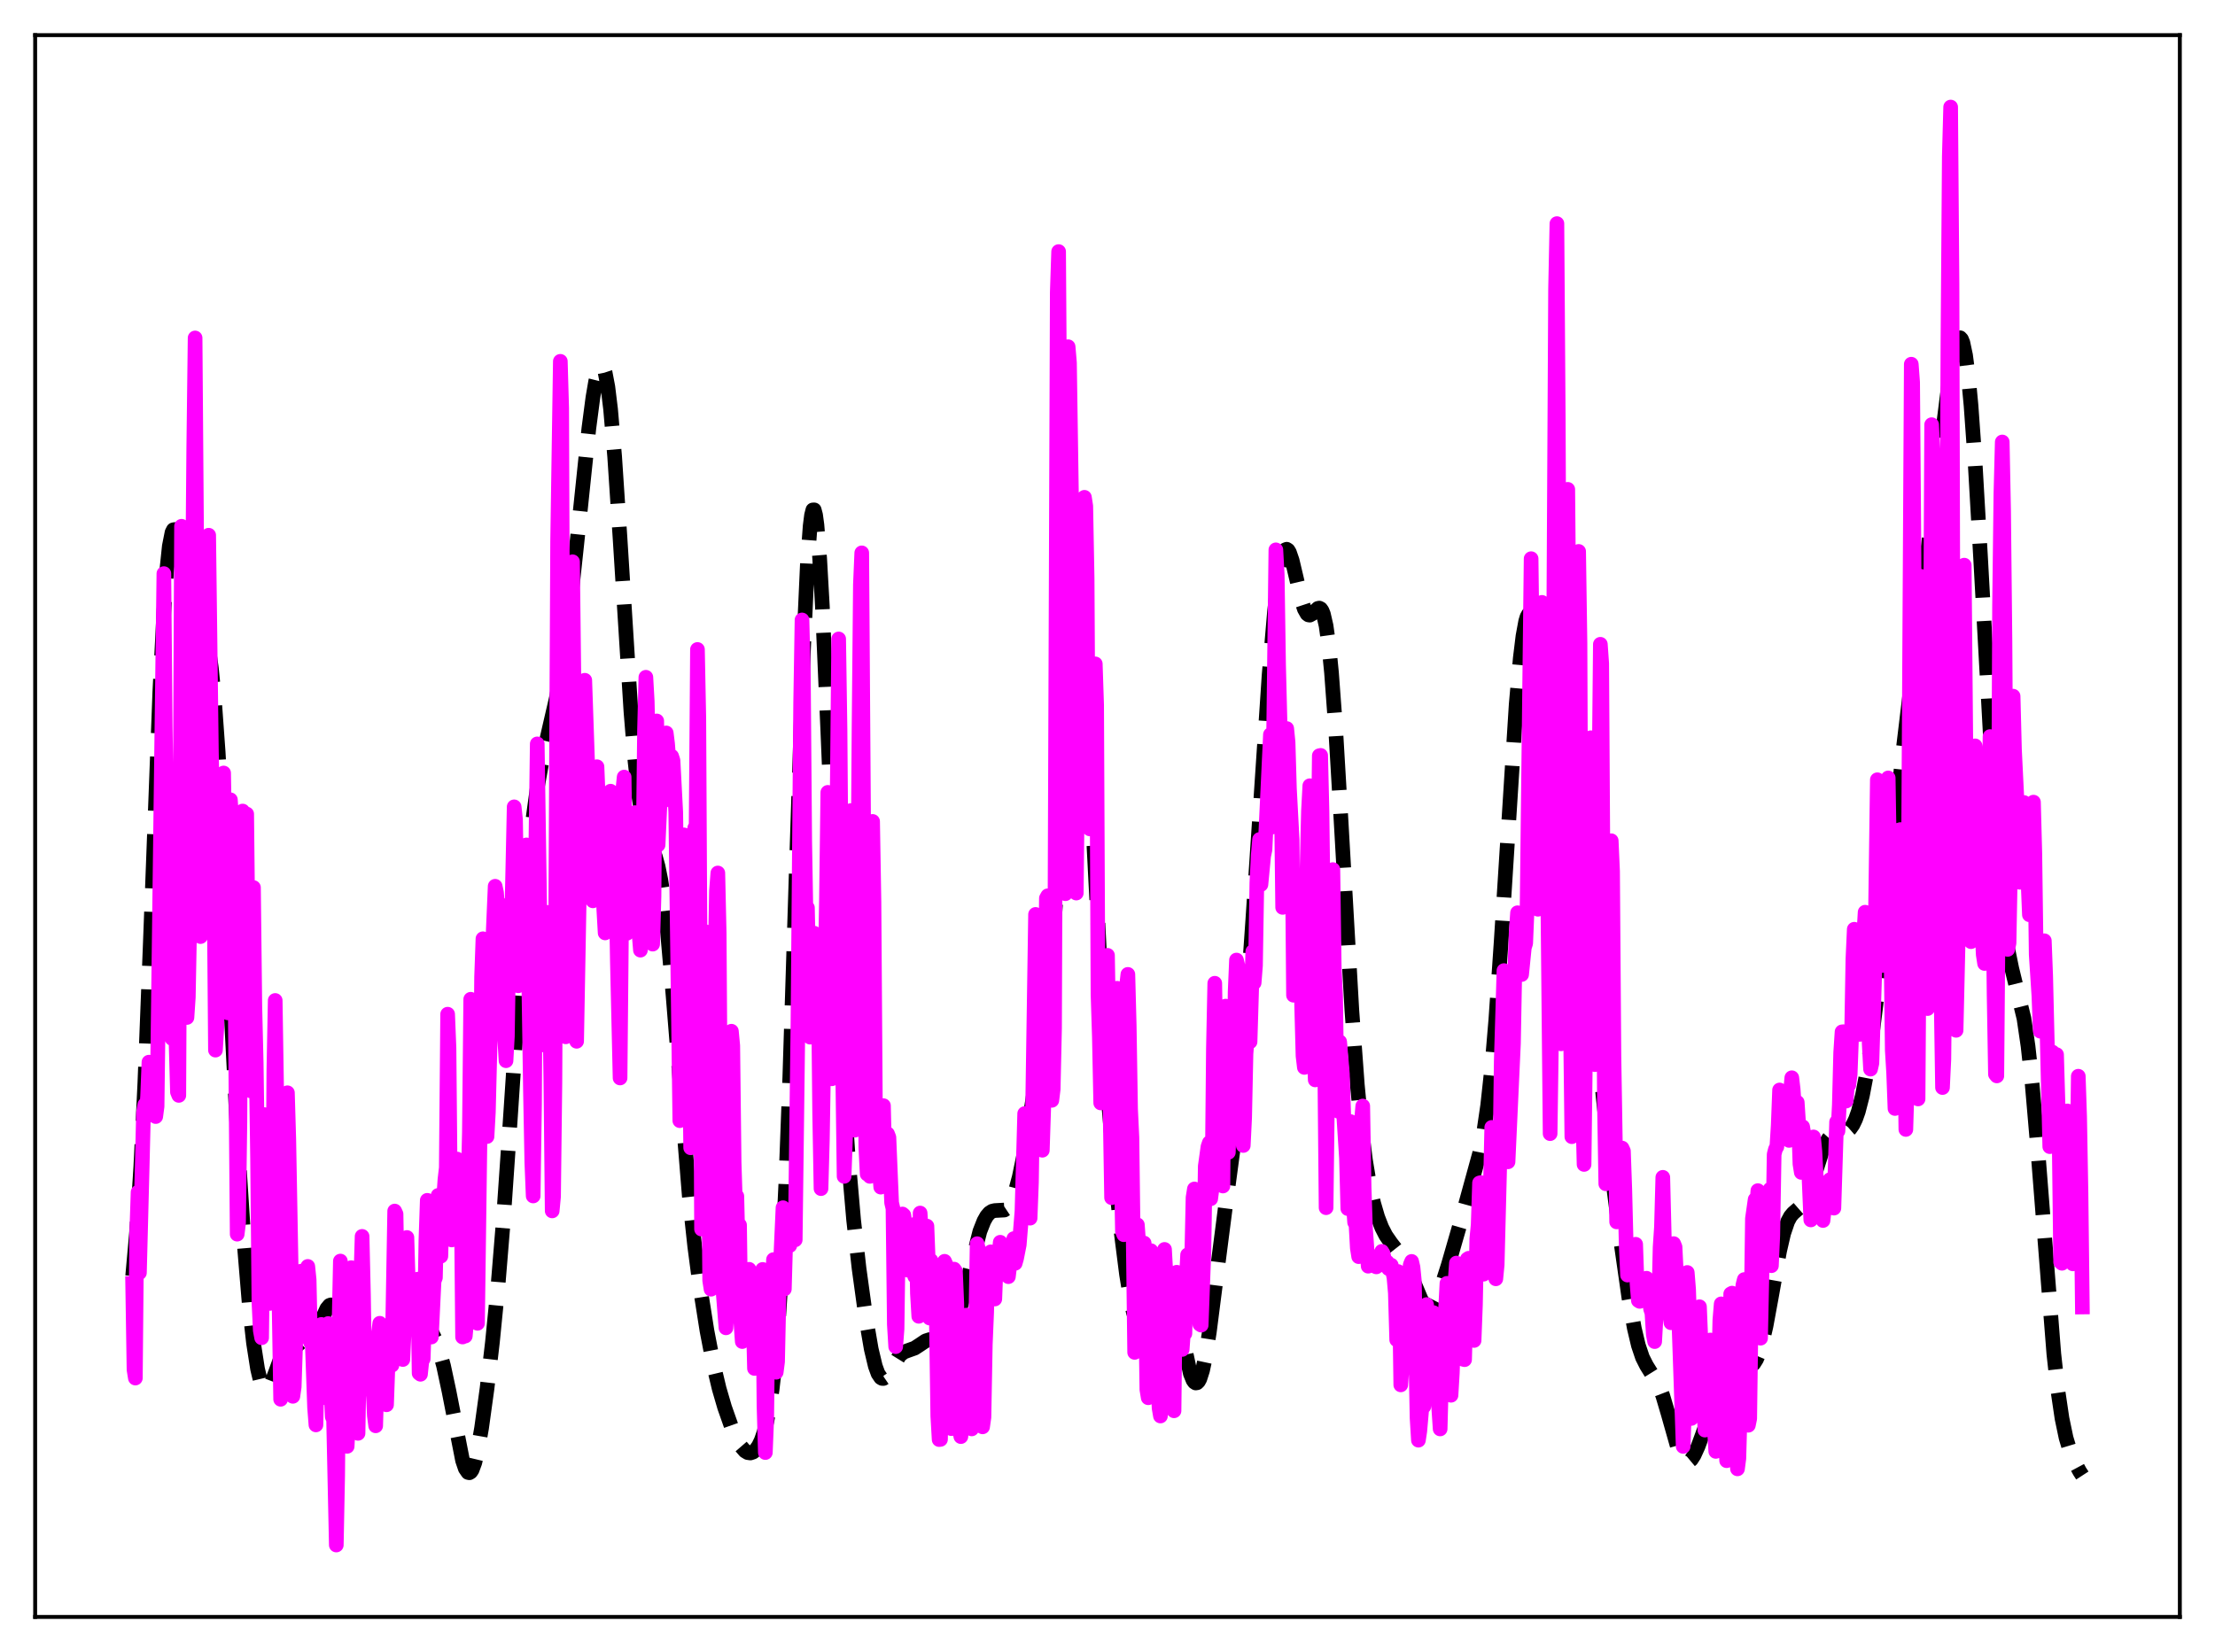 <?xml version="1.0" encoding="utf-8" standalone="no"?>
<!DOCTYPE svg PUBLIC "-//W3C//DTD SVG 1.1//EN"
  "http://www.w3.org/Graphics/SVG/1.1/DTD/svg11.dtd">
<svg xmlns:xlink="http://www.w3.org/1999/xlink" width="453.6pt" height="338.4pt" viewBox="0 0 453.6 338.4" xmlns="http://www.w3.org/2000/svg" version="1.1">
 <defs>
  <style type="text/css">*{stroke-linejoin: round; stroke-linecap: butt}</style>
 </defs>
 <g id="figure_1">
  <g id="patch_1">
   <path d="M 0 338.4 
L 453.6 338.4 
L 453.6 0 
L 0 0 
z
" style="fill: #ffffff"/>
  </g>
  <g id="axes_1">
   <g id="patch_2">
    <path d="M 7.2 331.2 
L 446.4 331.2 
L 446.4 7.2 
L 7.2 7.2 
z
" style="fill: #ffffff"/>
   </g>
   <g id="matplotlib.axis_1"/>
   <g id="matplotlib.axis_2"/>
   <g id="line2d_1">
    <path d="M 27.164 261.364 
L 27.998 252.056 
L 28.832 239.008 
L 29.666 221.703 
L 30.778 193.209 
L 32.725 141.729 
L 33.559 125.164 
L 34.115 117.202 
L 34.671 111.874 
L 35.227 109.065 
L 35.505 108.516 
L 35.783 108.467 
L 36.061 108.859 
L 36.617 110.695 
L 37.451 115.041 
L 38.842 122.468 
L 39.398 124.574 
L 39.954 126.053 
L 40.788 127.436 
L 41.622 128.77 
L 42.178 130.325 
L 42.734 132.912 
L 43.29 136.889 
L 43.846 142.49 
L 44.68 154.063 
L 45.515 168.986 
L 47.461 209.875 
L 48.851 236.794 
L 49.963 254.177 
L 51.076 267.558 
L 51.91 275.056 
L 52.744 280.394 
L 53.3 282.744 
L 53.856 284.142 
L 54.134 284.5 
L 54.412 284.644 
L 54.69 284.589 
L 54.968 284.354 
L 55.524 283.426 
L 56.358 281.275 
L 57.749 277.458 
L 58.305 276.385 
L 58.861 275.737 
L 59.417 275.535 
L 59.973 275.735 
L 60.529 276.231 
L 61.919 277.724 
L 62.475 277.967 
L 62.753 277.938 
L 63.309 277.525 
L 63.866 276.62 
L 64.422 275.269 
L 65.534 271.781 
L 66.368 269.275 
L 66.924 268.055 
L 67.48 267.384 
L 67.758 267.286 
L 68.036 267.352 
L 68.314 267.582 
L 68.87 268.505 
L 69.426 269.965 
L 70.261 272.865 
L 72.763 282.208 
L 73.597 284.365 
L 74.153 285.342 
L 74.709 285.894 
L 74.987 285.998 
L 75.265 285.984 
L 75.822 285.592 
L 76.378 284.72 
L 76.934 283.403 
L 77.768 280.745 
L 80.548 270.831 
L 81.382 269.049 
L 81.939 268.346 
L 82.495 268.003 
L 83.051 267.962 
L 83.607 268.148 
L 84.441 268.682 
L 86.387 270.315 
L 87.499 271.497 
L 88.334 272.725 
L 89.168 274.422 
L 90.002 276.736 
L 90.836 279.776 
L 91.948 284.976 
L 94.729 299.166 
L 95.285 300.8 
L 95.841 301.608 
L 96.119 301.671 
L 96.397 301.499 
L 96.675 301.092 
L 97.231 299.597 
L 97.787 297.271 
L 98.621 292.505 
L 99.733 284.438 
L 100.846 274.896 
L 101.958 263.644 
L 103.07 250.086 
L 104.46 229.854 
L 107.241 187.987 
L 108.353 175.067 
L 109.187 167.429 
L 110.021 161.364 
L 111.133 155.152 
L 112.523 149.081 
L 113.914 143.066 
L 114.748 138.698 
L 115.582 133.393 
L 116.694 124.706 
L 118.084 111.762 
L 120.587 87.766 
L 121.421 81.403 
L 121.977 78.146 
L 122.533 75.93 
L 122.811 75.282 
L 123.089 74.975 
L 123.367 75.032 
L 123.645 75.473 
L 123.923 76.314 
L 124.479 79.234 
L 125.036 83.801 
L 125.87 93.494 
L 126.982 110.348 
L 129.206 145.784 
L 130.04 155.921 
L 130.874 163.371 
L 131.431 166.896 
L 131.987 169.451 
L 132.821 172.01 
L 134.211 175.458 
L 134.767 177.463 
L 135.323 180.214 
L 135.879 183.871 
L 136.713 191.167 
L 137.826 203.838 
L 141.162 245.067 
L 142.274 255.333 
L 143.386 263.781 
L 144.777 272.59 
L 146.167 279.81 
L 147.279 284.461 
L 148.391 288.274 
L 149.782 292.218 
L 150.894 294.779 
L 151.728 296.242 
L 152.562 297.207 
L 153.118 297.542 
L 153.674 297.618 
L 154.23 297.428 
L 154.786 296.955 
L 155.342 296.17 
L 155.899 295.019 
L 156.455 293.422 
L 157.011 291.264 
L 157.567 288.387 
L 158.123 284.591 
L 158.679 279.633 
L 159.235 273.238 
L 160.069 260.342 
L 160.903 242.85 
L 161.737 220.658 
L 163.128 176.371 
L 164.518 133.652 
L 165.352 115.253 
L 165.908 107.717 
L 166.186 105.539 
L 166.464 104.45 
L 166.742 104.439 
L 167.02 105.48 
L 167.298 107.522 
L 167.854 114.336 
L 168.411 124.198 
L 169.523 149.772 
L 171.747 203.566 
L 172.859 224.587 
L 173.693 237.011 
L 174.806 249.856 
L 175.918 259.796 
L 177.308 269.893 
L 178.42 276.35 
L 179.254 279.844 
L 179.81 281.362 
L 180.366 282.187 
L 180.645 282.349 
L 180.923 282.357 
L 181.479 281.977 
L 182.035 281.204 
L 184.259 277.605 
L 185.093 276.953 
L 185.927 276.636 
L 187.318 276.141 
L 188.43 275.413 
L 189.542 274.664 
L 190.376 274.394 
L 190.932 274.414 
L 191.766 274.674 
L 192.879 275.015 
L 193.435 274.945 
L 193.991 274.588 
L 194.547 273.884 
L 195.103 272.806 
L 195.937 270.521 
L 197.049 266.483 
L 200.664 252.218 
L 201.498 250.104 
L 202.054 249.116 
L 202.61 248.461 
L 203.166 248.099 
L 203.722 247.963 
L 205.669 247.857 
L 206.225 247.488 
L 206.781 246.793 
L 207.337 245.708 
L 207.893 244.192 
L 208.727 241.094 
L 209.561 237.076 
L 210.673 230.611 
L 212.62 217.766 
L 214.01 207.631 
L 215.122 197.635 
L 215.956 188.082 
L 217.068 172.145 
L 219.293 138.134 
L 219.849 132.688 
L 220.405 129.763 
L 220.683 129.378 
L 220.961 129.75 
L 221.239 130.886 
L 221.795 135.381 
L 222.351 142.552 
L 223.185 157.079 
L 225.966 210.793 
L 227.078 226.591 
L 228.19 239.176 
L 229.58 252.283 
L 230.693 261.031 
L 231.527 266.18 
L 232.083 268.743 
L 232.639 270.526 
L 233.195 271.507 
L 233.473 271.703 
L 233.751 271.714 
L 234.029 271.551 
L 234.585 270.76 
L 235.141 269.475 
L 236.532 265.291 
L 237.366 263.111 
L 237.922 262.184 
L 238.2 261.932 
L 238.478 261.839 
L 238.756 261.914 
L 239.034 262.162 
L 239.59 263.175 
L 240.146 264.841 
L 240.98 268.338 
L 243.761 281.351 
L 244.317 282.716 
L 244.595 283.105 
L 244.873 283.281 
L 245.151 283.233 
L 245.429 282.954 
L 245.707 282.441 
L 246.263 280.719 
L 246.819 278.122 
L 247.653 272.855 
L 249.044 261.973 
L 250.99 246.861 
L 252.936 232.279 
L 254.048 221.73 
L 255.161 208.42 
L 256.551 188.439 
L 259.887 138.316 
L 261 125.269 
L 261.834 118.123 
L 262.39 114.914 
L 262.946 113.047 
L 263.224 112.615 
L 263.502 112.504 
L 263.78 112.693 
L 264.058 113.158 
L 264.614 114.776 
L 265.448 118.295 
L 266.56 123.068 
L 267.117 124.761 
L 267.673 125.74 
L 267.951 125.953 
L 268.229 125.998 
L 268.785 125.686 
L 269.897 124.618 
L 270.175 124.561 
L 270.453 124.7 
L 270.731 125.087 
L 271.009 125.771 
L 271.565 128.187 
L 272.121 132.177 
L 272.677 137.819 
L 273.512 149.141 
L 274.624 168.055 
L 276.848 207.043 
L 277.96 222.186 
L 278.794 230.922 
L 279.629 237.623 
L 280.463 242.665 
L 281.297 246.443 
L 282.131 249.29 
L 282.965 251.443 
L 283.799 253.071 
L 284.911 254.673 
L 287.136 257.515 
L 287.97 259.014 
L 289.082 261.55 
L 291.028 266.178 
L 291.585 267.072 
L 292.141 267.605 
L 292.697 267.722 
L 293.253 267.406 
L 293.809 266.678 
L 294.365 265.592 
L 295.199 263.446 
L 296.589 259.093 
L 299.37 249.455 
L 302.984 236.309 
L 303.818 232.105 
L 304.653 226.429 
L 305.487 218.768 
L 306.321 208.885 
L 307.433 192.607 
L 310.492 144.259 
L 311.326 134.839 
L 311.882 130.279 
L 312.438 127.257 
L 312.716 126.349 
L 312.994 125.848 
L 313.272 125.751 
L 313.55 126.053 
L 313.828 126.742 
L 314.384 129.209 
L 314.94 132.96 
L 315.774 140.381 
L 317.999 161.957 
L 318.833 167.431 
L 319.389 169.787 
L 319.945 171.17 
L 320.501 171.782 
L 321.057 171.93 
L 321.613 171.985 
L 321.891 172.1 
L 322.169 172.335 
L 322.448 172.733 
L 323.004 174.157 
L 323.56 176.587 
L 324.116 180.112 
L 324.95 187.325 
L 326.062 199.49 
L 328.286 224.565 
L 329.677 237.204 
L 331.623 252.194 
L 333.569 265.806 
L 334.681 272.065 
L 335.516 275.577 
L 336.35 278.053 
L 337.184 279.709 
L 339.686 283.731 
L 340.52 285.907 
L 341.633 289.67 
L 343.579 296.542 
L 344.413 298.502 
L 344.969 299.238 
L 345.525 299.479 
L 345.803 299.417 
L 346.359 298.953 
L 346.915 298.095 
L 347.75 296.261 
L 349.418 291.732 
L 351.086 287.383 
L 352.476 284.279 
L 353.589 282.243 
L 354.423 281.096 
L 355.257 280.358 
L 355.813 280.102 
L 356.647 280.002 
L 358.037 280.018 
L 358.593 279.803 
L 359.149 279.302 
L 359.706 278.419 
L 360.262 277.085 
L 360.818 275.264 
L 361.652 271.649 
L 362.764 265.594 
L 364.432 256.254 
L 365.266 252.65 
L 366.101 250.188 
L 366.657 249.156 
L 367.213 248.496 
L 369.159 246.802 
L 369.715 245.893 
L 370.549 243.932 
L 371.661 240.487 
L 373.052 236.134 
L 373.886 234.164 
L 374.442 233.237 
L 374.998 232.617 
L 375.554 232.261 
L 376.388 232.066 
L 377.778 231.921 
L 378.335 231.669 
L 378.891 231.184 
L 379.447 230.394 
L 380.003 229.236 
L 380.559 227.657 
L 381.393 224.409 
L 382.227 220.044 
L 383.061 214.577 
L 384.174 205.779 
L 385.842 190.398 
L 389.734 153.639 
L 392.237 132.799 
L 399.188 77.671 
L 400.022 72.686 
L 400.578 70.405 
L 400.856 69.674 
L 401.134 69.259 
L 401.412 69.189 
L 401.69 69.489 
L 401.968 70.18 
L 402.524 72.795 
L 403.081 77.095 
L 403.637 83.038 
L 404.471 94.704 
L 405.583 114.034 
L 408.363 164.729 
L 409.476 179.925 
L 410.31 188.314 
L 411.144 194.271 
L 411.978 198.361 
L 414.48 208.61 
L 415.315 214.301 
L 416.149 221.933 
L 417.261 234.868 
L 420.597 277.331 
L 421.432 284.88 
L 422.266 290.526 
L 423.1 294.512 
L 423.934 297.281 
L 424.768 299.301 
L 425.88 301.378 
L 426.436 302.235 
L 426.436 302.235 
" clip-path="url(#p3ea412fd68)" style="fill: none; stroke-dasharray: 11.1,4.8; stroke-dashoffset: 0; stroke: #000000; stroke-width: 3"/>
   </g>
   <g id="line2d_2">
    <path d="M 27.164 262.904 
L 27.442 280.562 
L 27.72 282.275 
L 27.998 252.46 
L 28.276 244.189 
L 28.554 260.71 
L 29.11 239.214 
L 29.388 227.895 
L 29.666 226.273 
L 29.944 228.703 
L 30.222 224.545 
L 30.5 217.565 
L 30.778 228.047 
L 31.056 221.575 
L 31.334 223.709 
L 31.612 227.309 
L 31.89 228.708 
L 32.168 226.628 
L 33.559 117.492 
L 33.837 148.86 
L 34.393 187.485 
L 34.671 182.338 
L 34.949 185.77 
L 35.227 212.722 
L 35.505 205.719 
L 35.783 210.981 
L 36.061 213.743 
L 36.339 223.697 
L 36.617 224.373 
L 37.173 107.795 
L 37.451 143.988 
L 37.729 160.823 
L 38.007 201.551 
L 38.285 208.415 
L 38.563 204.276 
L 38.842 189.608 
L 39.676 91.768 
L 39.954 69.224 
L 40.788 179.926 
L 41.066 191.843 
L 41.622 158.461 
L 41.9 181.706 
L 42.178 164.852 
L 42.456 120.109 
L 42.734 109.628 
L 43.29 153.907 
L 43.846 182.195 
L 44.124 215.099 
L 44.402 210.545 
L 44.68 174.495 
L 44.959 164.473 
L 45.237 173.378 
L 45.515 174.396 
L 45.793 158.336 
L 46.071 174.738 
L 46.349 202.625 
L 46.627 207.466 
L 46.905 190.282 
L 47.183 163.82 
L 47.461 167.865 
L 47.739 175.582 
L 48.017 187.46 
L 48.573 252.798 
L 48.851 250.505 
L 49.129 229.785 
L 49.407 171.814 
L 49.685 166.128 
L 49.963 174.246 
L 50.519 166.738 
L 51.076 218.52 
L 51.354 223.452 
L 51.632 189.016 
L 51.91 181.802 
L 52.188 206.095 
L 52.466 217.756 
L 52.744 237.243 
L 53.022 266.684 
L 53.3 272.501 
L 53.578 274.017 
L 54.134 228.308 
L 54.412 230.745 
L 54.69 249.79 
L 55.246 266.988 
L 55.524 266.016 
L 55.802 259.263 
L 56.08 219.178 
L 56.358 204.928 
L 56.636 222.494 
L 56.914 252.769 
L 57.471 286.621 
L 57.749 280.995 
L 58.305 258.422 
L 58.583 230.248 
L 58.861 223.835 
L 59.139 233.295 
L 59.695 263.661 
L 59.973 286.014 
L 60.251 284.072 
L 60.807 267.151 
L 61.085 266.755 
L 61.363 264.911 
L 61.641 260.384 
L 61.919 261.353 
L 62.475 273.789 
L 63.031 259.406 
L 63.309 262.149 
L 63.588 274.96 
L 63.866 272.77 
L 64.422 288.32 
L 64.7 291.869 
L 64.978 280.039 
L 65.256 273.945 
L 65.534 273.569 
L 65.812 271.289 
L 66.09 275.833 
L 66.368 286.298 
L 66.646 285.163 
L 67.202 271.105 
L 68.036 290.178 
L 68.314 290.794 
L 68.87 316.473 
L 69.148 302.282 
L 69.426 271.168 
L 69.705 258.308 
L 70.261 287.412 
L 70.539 284.098 
L 70.817 284.221 
L 71.095 296.259 
L 71.373 290.513 
L 71.929 259.657 
L 72.207 260.867 
L 72.763 285.406 
L 73.041 292.911 
L 73.319 293.596 
L 73.875 262.384 
L 74.153 253.252 
L 74.431 265.156 
L 74.709 282.442 
L 74.987 277.598 
L 75.265 282.828 
L 75.543 284.223 
L 75.822 284.783 
L 76.1 282.742 
L 76.378 283.965 
L 76.656 289.941 
L 76.934 292.056 
L 77.49 273.304 
L 77.768 271.051 
L 78.324 285.285 
L 78.602 272.833 
L 78.88 284.738 
L 79.158 287.747 
L 79.714 272.229 
L 79.992 273.466 
L 80.27 279.635 
L 80.826 248.065 
L 81.104 248.673 
L 81.382 264.911 
L 81.66 270.171 
L 82.495 278.474 
L 82.773 272.563 
L 83.051 257.521 
L 83.329 253.478 
L 83.607 262.712 
L 83.885 265.415 
L 84.163 265.052 
L 84.441 266.837 
L 84.719 271.768 
L 84.997 271.861 
L 85.275 262.682 
L 85.553 262.015 
L 85.831 281.289 
L 86.109 281.498 
L 86.387 278.819 
L 86.665 278.342 
L 86.943 269.993 
L 87.221 253.994 
L 87.499 245.867 
L 87.777 267.176 
L 88.056 273.695 
L 88.334 273.871 
L 88.89 262.418 
L 89.168 261.698 
L 89.446 249.648 
L 89.724 244.864 
L 90.28 257.313 
L 90.558 246.944 
L 90.836 245.649 
L 91.114 241.609 
L 91.392 239.207 
L 91.67 207.742 
L 91.948 214.659 
L 92.226 244.707 
L 92.504 253.984 
L 93.06 249.061 
L 93.616 237.413 
L 93.894 238.433 
L 94.451 244.53 
L 94.729 273.864 
L 95.007 269.27 
L 95.285 273.667 
L 95.563 270.698 
L 95.841 243.898 
L 96.119 232.028 
L 96.397 204.683 
L 96.675 220.303 
L 96.953 254.068 
L 97.231 265.162 
L 97.787 271.06 
L 98.343 229.475 
L 98.621 200.115 
L 98.899 192.29 
L 99.177 220.062 
L 99.455 222.895 
L 99.733 232.805 
L 100.011 227.819 
L 100.846 194.438 
L 101.402 181.537 
L 101.68 182.838 
L 101.958 186.57 
L 102.236 185.039 
L 102.514 189.725 
L 103.07 207.881 
L 103.626 217.268 
L 103.904 212.264 
L 104.182 194.417 
L 104.46 197.434 
L 104.738 190.666 
L 105.294 165.268 
L 105.572 167.879 
L 106.128 201.924 
L 106.406 193.406 
L 106.685 191.706 
L 106.963 200.998 
L 107.241 181.269 
L 107.519 188.962 
L 107.797 173.068 
L 108.075 187.452 
L 108.631 223.663 
L 108.909 238.105 
L 109.187 244.976 
L 109.465 226.069 
L 109.743 172.629 
L 110.021 152.373 
L 110.855 208.218 
L 111.133 214.033 
L 111.967 186.875 
L 112.245 191.018 
L 112.523 202.073 
L 112.802 221.053 
L 113.08 248.035 
L 113.358 245.102 
L 113.636 221.756 
L 114.192 110.839 
L 114.748 74.012 
L 115.026 83.583 
L 115.304 154.814 
L 115.86 212.378 
L 116.138 208.604 
L 116.416 158.528 
L 116.694 133.837 
L 116.972 120.945 
L 117.25 115.07 
L 117.528 139.397 
L 117.806 186.546 
L 118.084 213.291 
L 118.919 167.101 
L 119.197 164.024 
L 119.475 144.117 
L 119.753 139.342 
L 120.309 155.572 
L 120.587 176.197 
L 120.865 174.488 
L 121.421 184.523 
L 121.699 183.642 
L 121.977 166.467 
L 122.255 157.054 
L 122.533 163.87 
L 122.811 167.687 
L 123.089 166.929 
L 123.367 173.3 
L 123.645 186.216 
L 123.923 191.091 
L 124.201 173.607 
L 124.479 171.24 
L 124.757 170.501 
L 125.036 162.061 
L 125.314 166.619 
L 125.592 163.34 
L 125.87 165.525 
L 126.426 196.855 
L 126.982 220.807 
L 127.538 161.874 
L 127.816 159.168 
L 128.094 179.894 
L 128.372 191.179 
L 128.928 188.007 
L 129.206 188.961 
L 129.484 182.996 
L 130.04 166.454 
L 130.318 172.431 
L 130.874 191.256 
L 131.152 194.624 
L 131.431 189.638 
L 131.709 173.336 
L 131.987 149.546 
L 132.265 138.727 
L 132.543 143.624 
L 132.821 156.023 
L 133.099 159.232 
L 133.377 166.19 
L 133.655 193.388 
L 133.933 183.522 
L 134.211 148.416 
L 134.489 147.674 
L 134.767 173.064 
L 135.323 160.904 
L 135.601 160.557 
L 135.879 164.065 
L 136.157 162.508 
L 136.435 150.134 
L 136.713 152.365 
L 136.991 155.909 
L 137.269 155.057 
L 137.548 154.915 
L 137.826 155.777 
L 138.382 166.339 
L 139.216 229.549 
L 139.772 179.596 
L 140.05 171.011 
L 140.328 177.223 
L 140.606 177.38 
L 140.884 190.577 
L 141.44 235.106 
L 141.996 171.542 
L 142.274 169.591 
L 142.552 169.818 
L 142.83 133.033 
L 143.108 147.083 
L 143.665 251.763 
L 144.221 193.785 
L 144.499 190.852 
L 144.777 203.84 
L 145.333 262.292 
L 145.611 264.076 
L 145.889 251.153 
L 146.167 211.584 
L 146.723 182.485 
L 147.001 178.819 
L 147.279 191.138 
L 147.557 232.37 
L 148.113 265.018 
L 148.669 271.985 
L 148.947 267.02 
L 149.225 259.276 
L 149.782 211.229 
L 150.06 214.187 
L 150.338 238.107 
L 150.616 246.854 
L 150.894 245.022 
L 151.172 256.656 
L 151.45 250.937 
L 151.728 270.982 
L 152.006 274.797 
L 152.284 269.06 
L 152.562 266.898 
L 152.84 267.508 
L 153.118 261.998 
L 153.396 259.994 
L 153.674 262.862 
L 153.952 264.488 
L 154.23 269.288 
L 154.508 280.303 
L 154.786 269.636 
L 155.064 267.414 
L 155.342 267.274 
L 155.62 266.428 
L 155.899 261.631 
L 156.177 260.022 
L 156.455 287.925 
L 156.733 297.534 
L 157.011 290.647 
L 157.289 267.705 
L 157.567 267.781 
L 157.845 266.658 
L 158.123 264.141 
L 158.401 258.011 
L 158.679 262.936 
L 158.957 281.076 
L 159.235 278.922 
L 159.513 265.853 
L 160.347 247.378 
L 160.625 264.036 
L 160.903 254.171 
L 161.181 253.727 
L 161.459 251.295 
L 161.737 255.121 
L 162.015 252.353 
L 162.294 252.782 
L 162.572 250.687 
L 162.85 253.957 
L 163.406 209.677 
L 163.962 143.891 
L 164.24 126.985 
L 164.518 138.18 
L 164.796 172.398 
L 165.074 188.722 
L 165.352 185.939 
L 165.908 212.451 
L 166.464 202.689 
L 166.742 191.151 
L 167.02 199.37 
L 167.298 196.632 
L 167.576 201.148 
L 167.854 228.103 
L 168.132 243.472 
L 168.411 233.502 
L 168.967 199.607 
L 169.245 184.291 
L 169.523 162.304 
L 169.801 170.981 
L 170.079 205.449 
L 170.357 220.971 
L 170.635 215.206 
L 171.191 189.429 
L 171.747 130.877 
L 172.025 149.401 
L 172.581 220.265 
L 172.859 240.961 
L 173.415 225.839 
L 173.693 207.026 
L 173.971 172.976 
L 174.249 166.028 
L 174.528 206.095 
L 174.806 227.317 
L 175.084 231.495 
L 175.362 227.961 
L 175.918 148.998 
L 176.196 119.747 
L 176.474 113.245 
L 177.308 235.042 
L 177.586 240.49 
L 177.864 236.485 
L 178.142 240.961 
L 178.42 223.061 
L 178.698 168.255 
L 178.976 184.718 
L 179.254 224.644 
L 179.532 234.265 
L 179.81 236.662 
L 180.366 243.167 
L 180.645 238.797 
L 180.923 226.48 
L 181.201 238.346 
L 181.757 232.248 
L 182.035 232.972 
L 182.591 246.364 
L 182.869 247.537 
L 183.147 271.313 
L 183.425 275.837 
L 183.703 272.21 
L 183.981 252.2 
L 184.259 252.449 
L 184.537 252.498 
L 184.815 248.669 
L 185.093 248.913 
L 185.371 250.877 
L 185.649 254.147 
L 185.927 260.18 
L 186.205 253.447 
L 186.762 255.173 
L 187.04 254.025 
L 187.318 261.44 
L 187.596 250.643 
L 187.874 264.944 
L 188.152 269.623 
L 188.43 248.472 
L 188.708 252.833 
L 188.986 252.983 
L 189.264 259.343 
L 189.542 258.577 
L 189.82 251.147 
L 190.098 258.447 
L 190.376 269.983 
L 190.654 258.183 
L 190.932 260.265 
L 191.21 259.879 
L 191.488 261.918 
L 191.766 271.084 
L 192.044 290.066 
L 192.322 294.874 
L 192.6 294.837 
L 192.879 281.834 
L 193.157 263.366 
L 193.435 258.358 
L 193.713 258.981 
L 193.991 263.283 
L 194.269 263.79 
L 194.547 289.828 
L 194.825 292.636 
L 195.103 281.36 
L 195.381 259.958 
L 195.659 260.364 
L 195.937 266.946 
L 196.215 289.503 
L 196.493 292.929 
L 196.771 294.267 
L 197.049 291.767 
L 197.883 269.383 
L 198.161 269.757 
L 198.439 269.911 
L 198.717 275.905 
L 198.995 292.688 
L 199.274 291.173 
L 199.83 270.375 
L 200.108 254.752 
L 200.386 255.987 
L 200.664 268.038 
L 200.942 288.988 
L 201.22 292.267 
L 201.498 290.303 
L 201.776 275.381 
L 202.054 268.774 
L 202.332 257.732 
L 202.61 256.662 
L 202.888 256.42 
L 203.166 258.228 
L 203.444 263.992 
L 203.722 266.083 
L 204 258.938 
L 204.278 256.491 
L 204.556 257.182 
L 204.834 254.455 
L 205.112 255.685 
L 205.391 255.652 
L 205.669 260.367 
L 206.225 256.964 
L 206.503 261.502 
L 207.337 254.678 
L 207.615 253.708 
L 207.893 258.767 
L 208.171 257.792 
L 208.727 254.968 
L 209.283 248.106 
L 209.839 228.099 
L 210.117 234.206 
L 210.395 237.804 
L 210.951 249.521 
L 211.229 242.187 
L 212.064 187.306 
L 212.62 212.671 
L 212.898 217.791 
L 213.176 231.004 
L 213.454 235.608 
L 213.732 227.144 
L 214.288 183.985 
L 214.566 183.49 
L 215.122 206.24 
L 215.4 225.385 
L 215.678 223.104 
L 215.956 210.573 
L 216.512 59.865 
L 216.79 51.532 
L 217.625 178.084 
L 217.903 182.819 
L 218.181 183.061 
L 218.737 71.022 
L 219.015 74.305 
L 219.849 129.858 
L 220.405 182.93 
L 221.239 107.069 
L 221.517 118.719 
L 222.073 101.866 
L 222.351 103.657 
L 222.629 118.481 
L 222.907 167.058 
L 223.185 169.791 
L 223.463 156.057 
L 223.742 148.243 
L 224.02 136.332 
L 224.298 135.983 
L 224.576 144.388 
L 224.854 203.709 
L 225.132 212.386 
L 225.41 225.919 
L 225.688 224.235 
L 225.966 216.211 
L 226.244 200.358 
L 226.522 196.314 
L 226.8 195.681 
L 227.634 245.32 
L 227.912 237.81 
L 228.19 225.745 
L 228.468 204.495 
L 228.746 202.431 
L 229.302 206.573 
L 229.58 237.177 
L 229.858 252.216 
L 230.137 252.908 
L 230.693 202.037 
L 230.971 199.586 
L 231.249 210.119 
L 231.527 227.191 
L 231.805 233.015 
L 232.361 277.014 
L 232.639 269.67 
L 232.917 250.882 
L 233.195 254.739 
L 233.473 256.357 
L 233.751 259.229 
L 234.029 255.2 
L 234.307 254.625 
L 234.585 266.072 
L 234.863 284.643 
L 235.141 286.306 
L 235.419 284.73 
L 235.697 256.181 
L 236.254 261.248 
L 236.81 283.78 
L 237.088 282.132 
L 237.366 288.433 
L 237.644 290.047 
L 237.922 286.655 
L 238.478 255.923 
L 238.756 260.822 
L 239.034 269.272 
L 239.312 269.841 
L 239.59 272.837 
L 239.868 286.251 
L 240.146 285.311 
L 240.424 288.978 
L 240.702 265.136 
L 240.98 260.598 
L 241.536 276.3 
L 241.814 270.709 
L 242.092 276.415 
L 242.371 272.653 
L 242.649 273.158 
L 242.927 262.206 
L 243.205 257.035 
L 243.483 260.537 
L 243.761 261.604 
L 244.039 257.978 
L 244.317 245.289 
L 244.595 243.54 
L 244.873 253.438 
L 245.151 255.039 
L 245.429 260.989 
L 245.707 271.246 
L 245.985 271.429 
L 246.541 256.39 
L 246.819 238.869 
L 247.375 234.872 
L 247.653 234.064 
L 247.931 245.55 
L 248.209 243.439 
L 248.488 214.737 
L 248.766 201.401 
L 249.322 237.138 
L 249.878 230.006 
L 250.156 242.386 
L 250.434 242.937 
L 250.712 210.23 
L 250.99 206.091 
L 251.546 236.043 
L 252.102 221.334 
L 252.38 228.116 
L 252.658 230.553 
L 252.936 203.202 
L 253.214 196.65 
L 253.492 197.787 
L 253.77 201.384 
L 254.326 214.092 
L 254.605 234.634 
L 254.883 228.967 
L 255.161 215.851 
L 255.717 208.779 
L 255.995 213.388 
L 256.551 194.909 
L 256.829 201.311 
L 257.107 197.782 
L 257.385 180.844 
L 257.663 175.193 
L 257.941 171.958 
L 258.219 181.18 
L 258.775 175.361 
L 259.053 174.034 
L 260.165 150.469 
L 260.443 169.426 
L 260.721 158.315 
L 261.278 112.627 
L 261.556 117.668 
L 261.834 136.21 
L 262.112 147.194 
L 262.39 162.715 
L 262.668 185.865 
L 262.946 185.209 
L 263.224 171.168 
L 263.502 149.229 
L 263.78 152.05 
L 264.058 161.512 
L 264.614 171.972 
L 264.892 203.854 
L 265.448 193.454 
L 265.726 196.533 
L 266.004 194.848 
L 266.282 187.53 
L 266.56 206.029 
L 266.838 216.29 
L 267.117 218.643 
L 267.673 177.526 
L 267.951 166.123 
L 268.229 160.945 
L 268.785 177.221 
L 269.063 214.395 
L 269.341 221.2 
L 270.175 154.797 
L 270.453 154.732 
L 270.731 166.318 
L 271.009 188.764 
L 271.565 247.377 
L 272.121 202.124 
L 272.399 190.24 
L 272.955 178.124 
L 273.234 198.312 
L 273.512 203.975 
L 273.79 223.97 
L 274.068 227.627 
L 274.346 213.4 
L 274.902 219.977 
L 275.18 228.555 
L 275.736 237.225 
L 276.014 247.562 
L 276.57 229.736 
L 276.848 234.935 
L 277.126 246.45 
L 277.404 250.373 
L 277.682 250.704 
L 277.96 255.648 
L 278.238 257.405 
L 278.516 251.421 
L 278.794 229.782 
L 279.072 226.554 
L 279.351 243.19 
L 279.629 251.561 
L 280.185 259.36 
L 280.463 258.943 
L 280.741 257.29 
L 281.019 257.355 
L 281.575 259.382 
L 281.853 259.499 
L 282.131 257.85 
L 282.409 259.056 
L 282.687 258.636 
L 282.965 256.323 
L 283.243 256.773 
L 283.799 259.327 
L 284.077 258.512 
L 284.355 259.852 
L 284.633 259.102 
L 284.911 259.15 
L 285.468 261.717 
L 285.746 264.843 
L 286.024 274.432 
L 286.302 260.454 
L 286.58 264.442 
L 286.858 283.669 
L 287.136 279.732 
L 287.414 268.438 
L 287.692 263.844 
L 287.97 266.624 
L 288.248 275.416 
L 288.526 261.14 
L 288.804 259.059 
L 289.082 258.381 
L 289.36 259.57 
L 289.638 262.332 
L 290.194 290.475 
L 290.472 294.999 
L 290.75 293.174 
L 291.306 286.873 
L 291.585 288.088 
L 292.141 267.225 
L 292.419 270.243 
L 292.975 278.143 
L 293.253 279.029 
L 293.531 268.865 
L 293.809 277.584 
L 294.087 274.463 
L 294.365 284.452 
L 294.921 292.696 
L 295.477 272.025 
L 295.755 270.938 
L 296.033 268.106 
L 296.311 262.875 
L 296.867 266.934 
L 297.145 285.795 
L 297.423 281.143 
L 297.98 262.563 
L 298.258 258.718 
L 299.092 266.882 
L 299.37 276.429 
L 299.648 278.433 
L 299.926 278.505 
L 300.482 257.92 
L 300.76 257.735 
L 301.038 259.868 
L 301.316 266.556 
L 301.872 274.571 
L 302.15 267.27 
L 302.428 253.724 
L 302.706 250.875 
L 302.984 242.308 
L 303.262 242.233 
L 303.54 256.634 
L 303.818 260.997 
L 304.097 259.349 
L 304.653 259.514 
L 304.931 255.566 
L 305.487 230.931 
L 305.765 237.332 
L 306.043 257.991 
L 306.321 261.945 
L 306.599 259.083 
L 307.155 237.286 
L 307.433 217.291 
L 307.989 198.811 
L 308.823 237.978 
L 309.935 213.751 
L 310.214 198.622 
L 310.492 190.874 
L 310.77 186.963 
L 311.604 199.618 
L 312.16 194.108 
L 312.438 193.224 
L 312.716 186.57 
L 313.55 114.436 
L 313.828 136.952 
L 314.106 144.303 
L 314.94 186.244 
L 315.218 182.511 
L 315.496 159.143 
L 315.774 123.389 
L 316.052 127.515 
L 316.331 128.377 
L 316.609 147.515 
L 317.443 232.209 
L 317.721 212.706 
L 318.555 59.126 
L 318.833 45.804 
L 319.111 86.047 
L 319.667 213.811 
L 319.945 207.128 
L 320.223 173.163 
L 320.501 124.695 
L 320.779 104.842 
L 321.057 100.235 
L 321.335 131.266 
L 321.613 210.225 
L 321.891 232.833 
L 322.169 221.077 
L 322.726 123.592 
L 323.004 114.901 
L 323.282 112.949 
L 323.56 131.771 
L 323.838 199.402 
L 324.116 227.381 
L 324.394 238.518 
L 325.228 171.679 
L 325.506 152.884 
L 325.784 151.111 
L 326.062 159.305 
L 326.34 205.505 
L 326.618 218.072 
L 326.896 206.463 
L 327.452 160.492 
L 327.73 131.97 
L 328.008 135.884 
L 328.564 226.062 
L 328.843 242.483 
L 329.955 172.213 
L 330.233 178.48 
L 330.511 216.389 
L 331.067 250.285 
L 331.345 239.798 
L 331.623 237.337 
L 331.901 238.406 
L 332.179 235.163 
L 332.457 235.771 
L 332.735 243.583 
L 333.013 254.681 
L 333.291 261.176 
L 333.569 260.003 
L 333.847 255.789 
L 334.125 257.334 
L 334.403 256.591 
L 334.681 255.013 
L 334.96 254.871 
L 335.238 262.897 
L 335.516 266.396 
L 335.794 266.566 
L 336.072 263.243 
L 336.35 263.455 
L 337.184 261.825 
L 337.462 263.344 
L 338.018 268.114 
L 338.296 268.956 
L 338.574 273.376 
L 338.852 274.805 
L 339.13 269.855 
L 339.686 267.249 
L 339.964 255.472 
L 340.242 251.335 
L 340.52 241.157 
L 341.077 263.874 
L 341.355 265.763 
L 341.633 268.676 
L 341.911 268.509 
L 342.189 270.943 
L 342.467 270.704 
L 342.745 254.735 
L 343.023 255.422 
L 343.857 272.115 
L 344.691 296.275 
L 344.969 288.083 
L 345.247 265.935 
L 345.525 260.647 
L 345.803 264.122 
L 346.081 272.691 
L 346.359 290.548 
L 346.637 289.76 
L 346.915 283.076 
L 347.194 285.482 
L 347.472 275.308 
L 348.028 267.665 
L 348.306 274.298 
L 348.584 289.034 
L 348.862 286.44 
L 349.14 292.929 
L 349.418 291.462 
L 349.974 275.151 
L 350.252 274.478 
L 350.53 285.282 
L 351.086 292.692 
L 351.364 297.295 
L 351.642 294.098 
L 352.198 270.43 
L 352.476 267.075 
L 353.032 273.952 
L 353.311 293.602 
L 353.589 299.199 
L 353.867 297.21 
L 354.145 288.017 
L 354.423 265.032 
L 354.701 264.88 
L 354.979 271.69 
L 355.535 296.775 
L 355.813 300.873 
L 356.091 298.764 
L 356.369 289.016 
L 356.647 266.141 
L 356.925 263.22 
L 357.203 262.096 
L 357.481 262.879 
L 357.759 267.822 
L 358.037 291.937 
L 358.315 290.578 
L 358.871 249.608 
L 359.428 245.694 
L 359.706 247.589 
L 359.984 243.881 
L 360.54 274.107 
L 361.096 248.26 
L 361.374 254.421 
L 361.652 257.4 
L 361.93 257.249 
L 362.208 251.835 
L 362.486 243.603 
L 362.764 259.256 
L 363.042 253.028 
L 363.32 236.439 
L 363.598 235.361 
L 363.876 234.909 
L 364.154 230.46 
L 364.432 223.267 
L 364.988 228.639 
L 365.266 230.032 
L 365.544 229.036 
L 365.823 228.877 
L 366.101 232.329 
L 366.379 233.596 
L 366.657 223.78 
L 366.935 220.759 
L 367.213 223.117 
L 367.491 227.054 
L 367.769 227.625 
L 368.047 225.789 
L 368.325 230.045 
L 368.603 238.427 
L 368.881 240.151 
L 369.159 230.8 
L 369.715 234.102 
L 370.271 236.745 
L 370.827 249.881 
L 371.383 232.885 
L 371.661 235.826 
L 371.94 241.087 
L 372.218 243.835 
L 372.496 243.271 
L 372.774 242.452 
L 373.33 250 
L 373.886 245.014 
L 374.164 246.484 
L 374.72 241.651 
L 374.998 242.346 
L 375.554 247.464 
L 376.11 229.807 
L 376.388 231.678 
L 376.666 226.312 
L 376.944 215.598 
L 377.222 211.357 
L 377.5 211.328 
L 378.057 225.539 
L 378.335 222.242 
L 378.613 222.26 
L 378.891 220.016 
L 379.169 212.469 
L 379.447 196.44 
L 379.725 190.343 
L 380.281 206.699 
L 380.559 211.47 
L 380.837 211.878 
L 381.393 200.461 
L 381.671 191.526 
L 381.949 186.852 
L 382.227 189.612 
L 382.505 196.169 
L 382.783 213.761 
L 383.061 218.992 
L 383.339 217.775 
L 383.895 200.056 
L 384.452 159.719 
L 384.73 160.064 
L 385.286 191.936 
L 385.564 197.758 
L 385.842 196.105 
L 386.12 186.76 
L 386.398 167.251 
L 386.676 159.348 
L 387.232 193.479 
L 387.51 215.128 
L 387.788 219.724 
L 388.066 227.056 
L 388.344 219.081 
L 389.178 169.924 
L 389.456 172.105 
L 390.291 231.348 
L 390.569 222.098 
L 391.403 74.6 
L 391.681 78.329 
L 391.959 114.061 
L 392.237 195.085 
L 392.515 221.118 
L 392.793 225.101 
L 393.071 183.479 
L 393.349 118.045 
L 393.627 122.017 
L 394.183 148.861 
L 394.461 195.865 
L 394.739 206.591 
L 395.017 197.529 
L 395.573 86.987 
L 395.851 92.845 
L 396.129 118.304 
L 396.407 120.071 
L 396.686 126.864 
L 396.964 168.671 
L 397.798 222.765 
L 398.076 216.954 
L 398.354 190.646 
L 398.91 69.884 
L 399.188 32.002 
L 399.466 21.927 
L 399.744 58.081 
L 400.022 164.796 
L 400.3 197.917 
L 400.578 211.046 
L 401.412 174.685 
L 401.69 155.942 
L 401.968 123.534 
L 402.246 115.761 
L 402.803 178.156 
L 403.081 187.309 
L 403.359 192.18 
L 403.637 192.883 
L 403.915 189.251 
L 404.471 152.776 
L 404.749 155.682 
L 405.305 179.081 
L 406.139 195.562 
L 406.417 197.354 
L 406.695 195.612 
L 406.973 185.449 
L 407.529 150.873 
L 407.807 154.111 
L 408.363 203.806 
L 408.641 220.039 
L 408.92 220.383 
L 409.198 187.731 
L 409.476 123.992 
L 409.754 101.161 
L 410.032 90.532 
L 410.31 104.678 
L 410.588 131.291 
L 410.866 174.401 
L 411.144 194.465 
L 411.422 193.163 
L 411.7 178.432 
L 411.978 147.455 
L 412.256 142.6 
L 412.534 153.507 
L 413.09 164.875 
L 413.368 175.208 
L 413.646 180.724 
L 413.924 175.465 
L 414.202 164.981 
L 414.48 164.384 
L 414.758 177.614 
L 415.037 181.095 
L 415.315 180.624 
L 415.593 187.375 
L 416.427 164.305 
L 416.705 174.812 
L 416.983 195.516 
L 417.539 204.059 
L 417.817 211.227 
L 418.095 194.763 
L 418.373 197.091 
L 418.651 192.7 
L 418.929 199.976 
L 419.763 234.872 
L 420.319 215.509 
L 420.597 221.283 
L 420.875 215.937 
L 421.154 216.019 
L 421.71 235.129 
L 421.988 258.524 
L 422.266 258.762 
L 422.544 249.159 
L 422.822 248.299 
L 423.378 227.556 
L 423.656 233.161 
L 424.212 254.224 
L 424.49 258.879 
L 424.768 256.363 
L 425.046 255.456 
L 425.324 241.012 
L 425.602 220.448 
L 425.88 228.763 
L 426.158 244.297 
L 426.436 267.719 
L 426.436 267.719 
" clip-path="url(#p3ea412fd68)" style="fill: none; stroke: #ff00ff; stroke-width: 3; stroke-linecap: square"/>
   </g>
   <g id="patch_3">
    <path d="M 7.2 331.2 
L 7.2 7.2 
" style="fill: none; stroke: #000000; stroke-width: 0.8; stroke-linejoin: miter; stroke-linecap: square"/>
   </g>
   <g id="patch_4">
    <path d="M 446.4 331.2 
L 446.4 7.2 
" style="fill: none; stroke: #000000; stroke-width: 0.8; stroke-linejoin: miter; stroke-linecap: square"/>
   </g>
   <g id="patch_5">
    <path d="M 7.2 331.2 
L 446.4 331.2 
" style="fill: none; stroke: #000000; stroke-width: 0.8; stroke-linejoin: miter; stroke-linecap: square"/>
   </g>
   <g id="patch_6">
    <path d="M 7.2 7.2 
L 446.4 7.2 
" style="fill: none; stroke: #000000; stroke-width: 0.8; stroke-linejoin: miter; stroke-linecap: square"/>
   </g>
  </g>
 </g>
 <defs>
  <clipPath id="p3ea412fd68">
   <rect x="7.2" y="7.2" width="439.2" height="324"/>
  </clipPath>
 </defs>
</svg>
